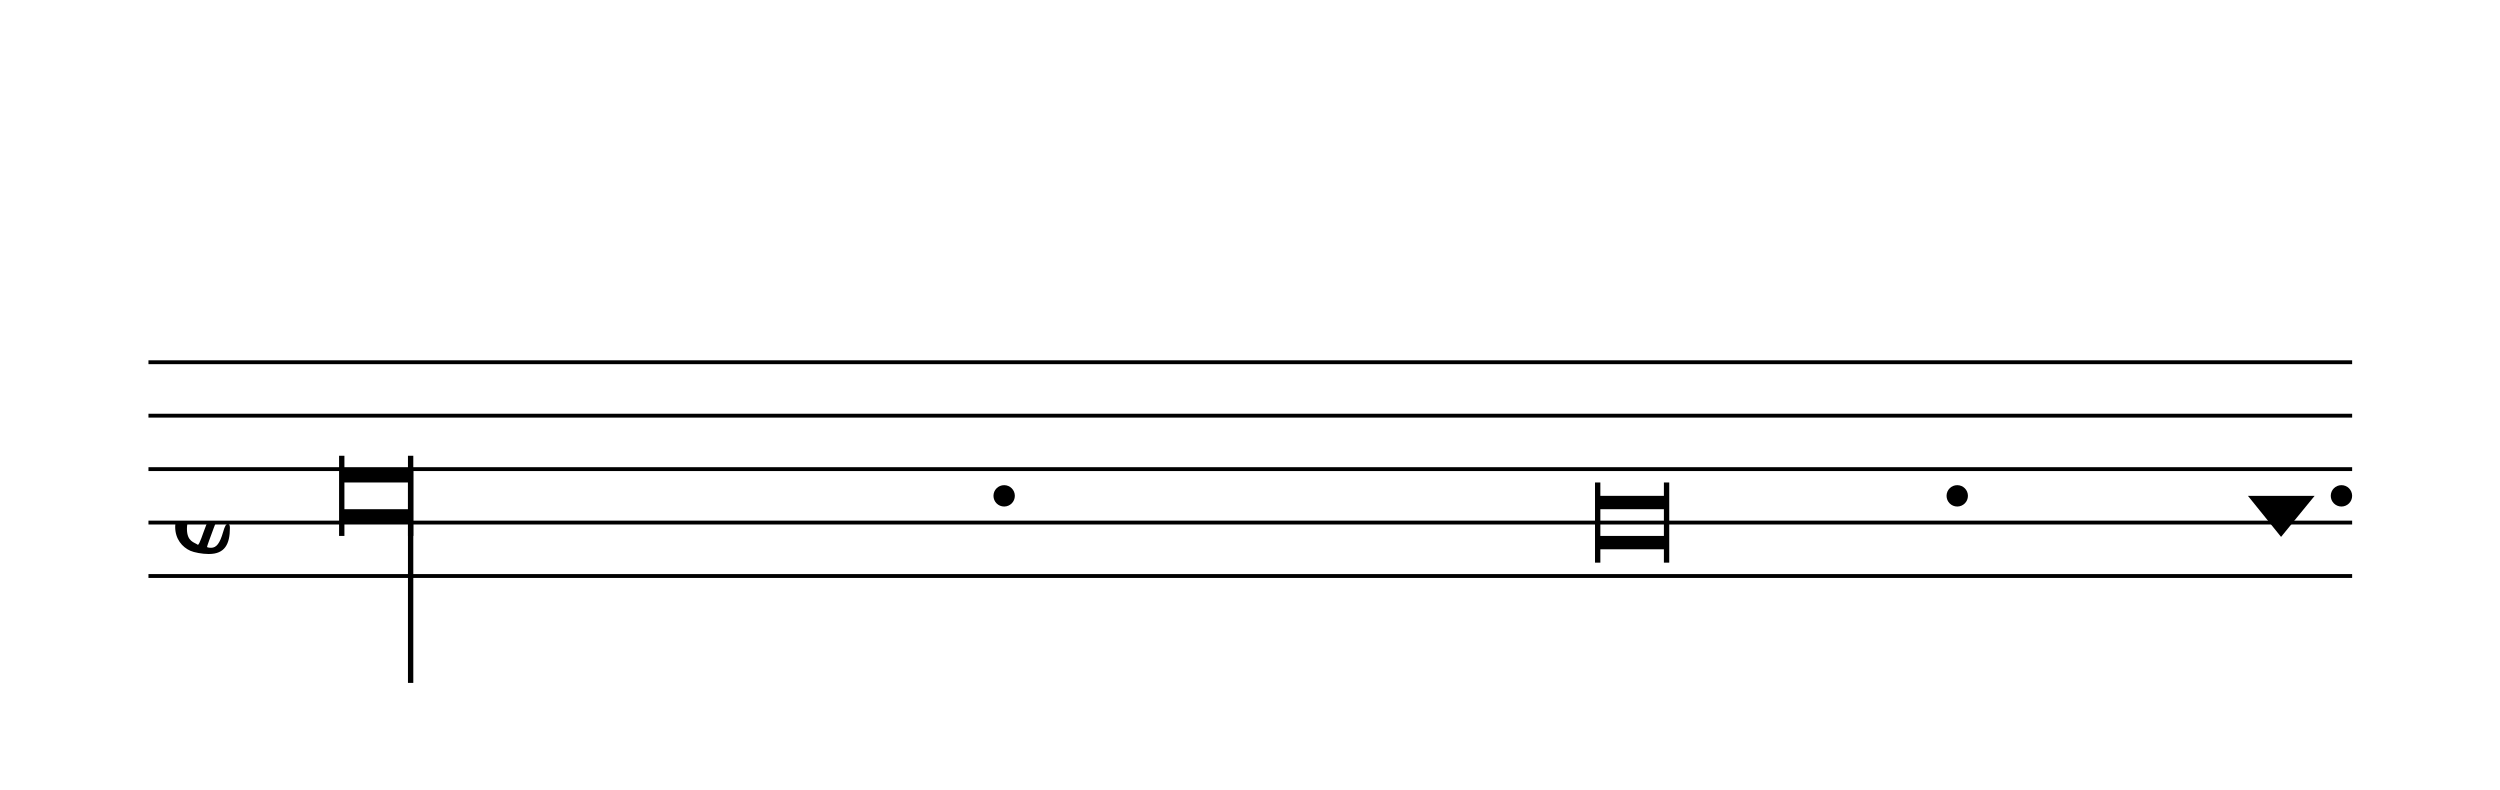 <?xml version="1.0" encoding="UTF-8" standalone="no"?>
<svg width="842px" height="266px" version="1.1" xmlns="http://www.w3.org/2000/svg" xmlns:xlink="http://www.w3.org/1999/xlink" overflow="visible">
	<desc>Engraved by Verovio 2.7.0-dev-02b4f36</desc>
	<defs>
		<symbol id="E901" viewBox="0 0 1000 1000" overflow="inherit">
			<path transform="scale(1,-1)" d="M144 488c30 28 83 110 83 176c0 77 -39 150 -104 150c-15 0 -33 -6 -61 -34c-15 -15 -23 -44 -23 -79c0 -44 14 -96 43 -133c23 -29 44 -58 62 -80zM159 69c-57 0 -104 -31 -104 -98c0 -61 35 -63 51 -75c8 0 23 52 39 92l32 80c-6 1 -12 1 -18 1zM256 -25 c0 -76 -24 -122 -98 -122h-3c-28 0 -66 7 -84 15c-38 17 -71 55 -71 112c0 55 56 114 124 123c25 3 49 8 61 8c12 33 26 89 26 128c0 104 -55 180 -76 211c-51 -65 -79 -110 -90 -178c-1 -6 -4 -25 -4 -46c0 -18 2 -38 10 -50c5 -7 7 -16 7 -24c0 -13 -6 -24 -15 -24 c-5 0 -12 5 -19 17c-12 21 -24 38 -24 96c0 77 23 115 54 151c38 44 26 28 65 68l1 -1c0 3 -16 27 -60 79c-19 22 -58 58 -58 145c0 76 30 100 53 123c25 25 57 38 102 38c62 0 110 -83 110 -168c0 -13 -2 -26 -4 -39c-10 -52 -83 -130 -111 -163c24 -38 8 -3 55 -91 c34 -63 42 -84 42 -119c0 -10 -1 -22 -2 -37c-4 -63 -11 -76 -20 -116c7 0 12 1 21 -1c14 -4 20 -11 20 -19c0 -19 -30 -19 -52 -24c-6 -13 -67 -174 -67 -181c0 -2 9 -4 19 -4c25 0 41 21 56 73c8 28 14 39 22 39s10 -8 10 -19z" />
		</symbol>
		<symbol id="E93D" viewBox="0 0 1000 1000" overflow="inherit">
			<path transform="scale(1,-1)" d="M155 194l157 -194l-157 -192l-155 192z" />
		</symbol>
		<symbol id="E949" viewBox="0 0 1000 1000" overflow="inherit">
			<path transform="scale(1,-1)" d="M30 716v-716h-30v760h30l156 -227h-30z" />
		</symbol>
	</defs>
	<style type="text/css">g.page-margin{font-family:Times;} g.reh, g.tempo{font-weight:bold;} g.dir, g.dynam, g.mNum{font-style:italic;} g.label{font-weight:normal;}</style>
	<svg class="definition-scale" color="black" viewBox="0 0 8420 2660">
		<g class="page-margin" transform="translate(500, 500)">
			<g class="system" id="system-0000000802640211">
				<g class="section boundaryStart" id="section-L1F1" />
				<g class="measure" id="measure-L1">
					<g class="staff" id="staff-0000001623831496">
						<path d="M0 720 L7422 720" stroke="currentColor" stroke-width="13" />
						<path d="M0 900 L7422 900" stroke="currentColor" stroke-width="13" />
						<path d="M0 1080 L7422 1080" stroke="currentColor" stroke-width="13" />
						<path d="M0 1260 L7422 1260" stroke="currentColor" stroke-width="13" />
						<path d="M0 1440 L7422 1440" stroke="currentColor" stroke-width="13" />
						<g class="clef" id="clef-0000000473258234">
							<use xlink:href="#E901" x="90" y="1260" height="720px" width="720px" />
						</g>
						<g class="layer" id="layer-L1F1N1">
							<g class="note" id="note-L3F1">
								<polygon points="651,1080 883,1080 883,1125 651,1125 " />
								<polygon points="651,1260 883,1260 883,1215 651,1215 " />
								<rect x="642" y="1035" height="270" width="18" />
								<rect x="874" y="1035" height="270" width="18" />
								<g class="stem">
									<rect x="874" y="1080" height="720" width="18" />
								</g>
								<g class="dots" id="dots-0000001863137983" />
							</g>
							<g class="dot" id="dot-0000001558048368">
								<ellipse cx="2882" cy="1170" rx="36" ry="36" />
							</g>
							<g class="note" id="note-L4F1">
								<polygon points="4881,1170 5113,1170 5113,1215 4881,1215 " />
								<polygon points="4881,1350 5113,1350 5113,1305 4881,1305 " />
								<rect x="4872" y="1125" height="270" width="18" />
								<rect x="5104" y="1125" height="270" width="18" />
								<g class="dots" id="dots-0000001301023374" />
							</g>
							<g class="dot" id="dot-0000000315228940">
								<ellipse cx="6092" cy="1170" rx="36" ry="36" />
							</g>
							<g class="note" id="note-L5F1">
								<use xlink:href="#E93D" x="7071" y="1170" height="720px" width="720px" />
								<g class="stem">
									<use xlink:href="#E949" x="7174" y="1089" height="720px" width="720px" />
								</g>
								<g class="dots" id="dots-0000000621353064" />
							</g>
							<g class="dot" id="dot-0000001130252561">
								<ellipse cx="7386" cy="1170" rx="36" ry="36" />
							</g>
						</g>
					</g>
					<g class="barLineAttr" id="bline-0000000645998748" />
				</g>
				<g class="boundaryEnd section-L1F1" id="bdend-0000001524440577" />
			</g>
			<g class="pgHead autogenerated" id="pghead-0000001792868929" />
		</g>
	</svg>
</svg>
